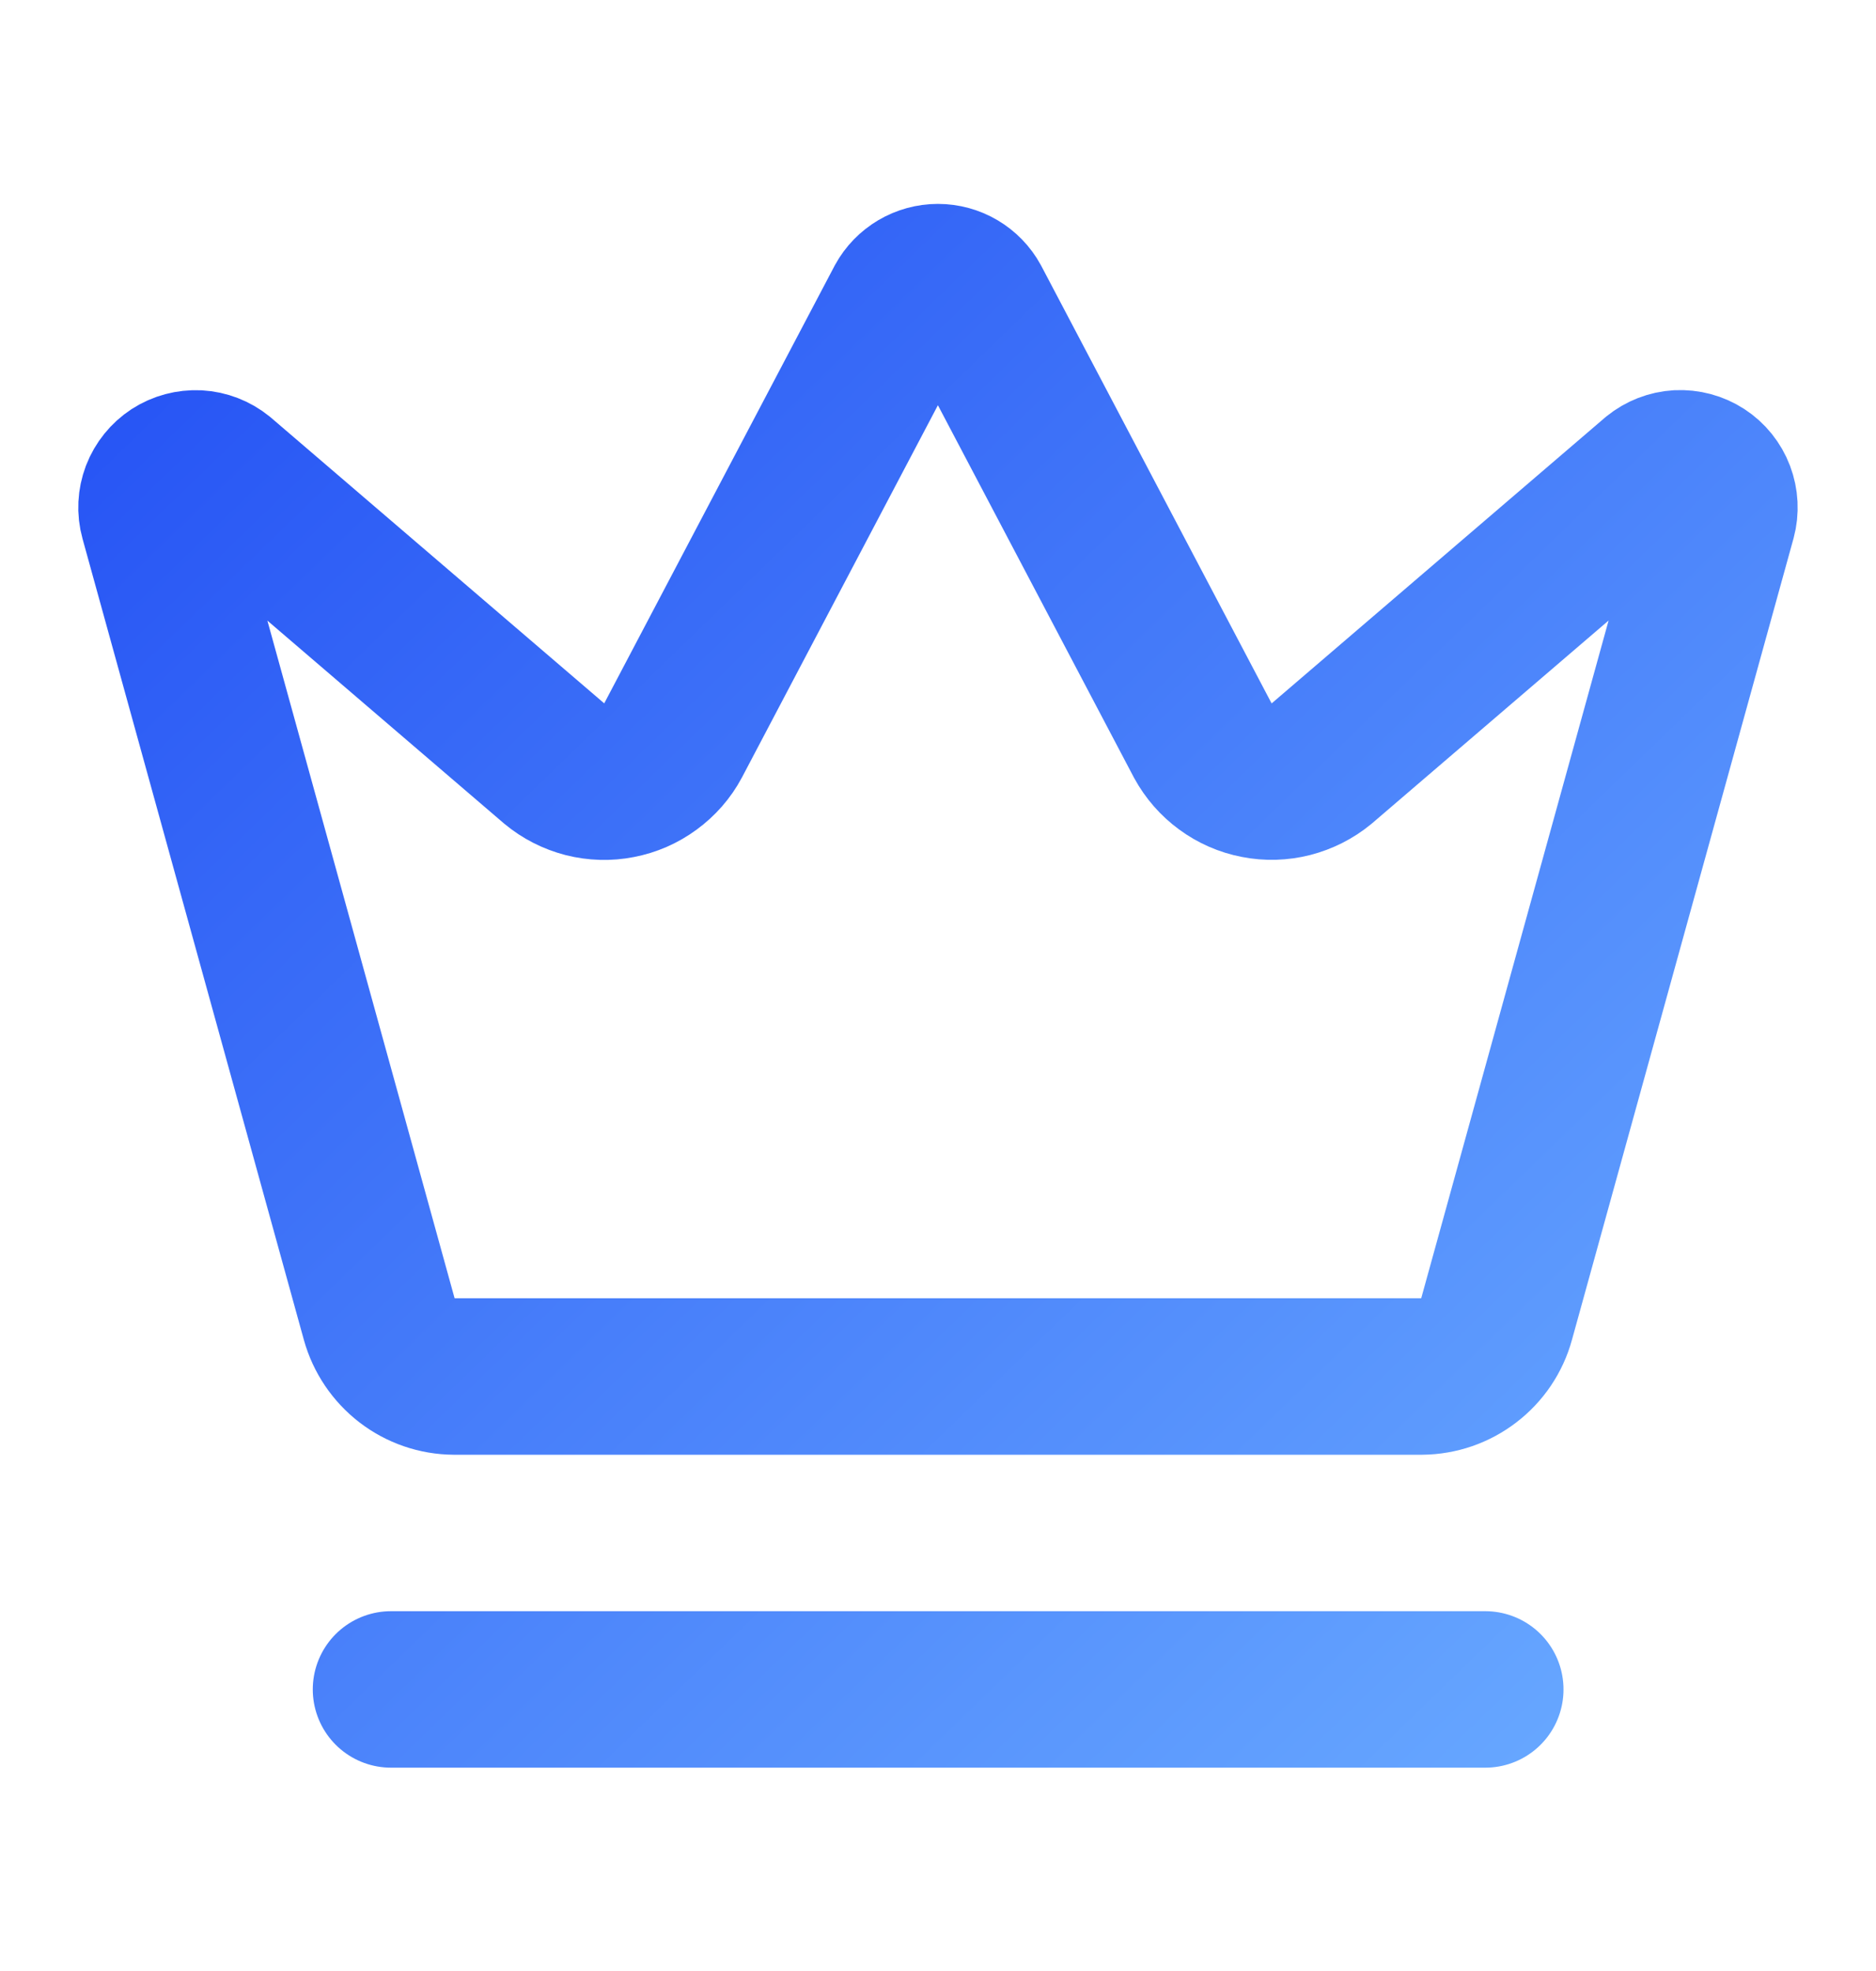 <svg width="20" height="21" viewBox="0 0 20 21" fill="none" xmlns="http://www.w3.org/2000/svg">
<path d="M4.168 18H15.835M9.634 3.222C9.67 3.156 9.723 3.102 9.787 3.064C9.851 3.026 9.925 3.006 9.999 3.006C10.074 3.006 10.147 3.026 10.211 3.064C10.275 3.102 10.328 3.156 10.364 3.222L12.824 7.892C12.883 8 12.965 8.094 13.064 8.166C13.163 8.239 13.277 8.289 13.398 8.312C13.519 8.336 13.643 8.332 13.762 8.302C13.882 8.271 13.993 8.215 14.088 8.137L17.652 5.083C17.72 5.028 17.804 4.995 17.892 4.99C17.981 4.986 18.068 5.009 18.142 5.057C18.216 5.105 18.273 5.176 18.304 5.258C18.335 5.34 18.34 5.431 18.317 5.516L15.955 14.054C15.907 14.229 15.803 14.383 15.659 14.493C15.515 14.604 15.34 14.664 15.158 14.666H4.841C4.659 14.665 4.483 14.604 4.34 14.494C4.196 14.383 4.092 14.229 4.043 14.054L1.683 5.517C1.659 5.431 1.664 5.341 1.695 5.259C1.727 5.176 1.784 5.106 1.857 5.058C1.931 5.01 2.019 4.987 2.107 4.991C2.195 4.996 2.279 5.028 2.348 5.084L5.911 8.137C6.006 8.216 6.117 8.272 6.236 8.303C6.355 8.333 6.48 8.337 6.6 8.313C6.721 8.29 6.835 8.24 6.934 8.167C7.034 8.094 7.116 8.001 7.174 7.892L9.634 3.222Z" stroke="url(#paint0_linear_2235_14595)" stroke-width="1.667" stroke-linecap="round" stroke-linejoin="round"/>
<defs>
<linearGradient id="paint0_linear_2235_14595" x1="1.5" y1="3" x2="16.5" y2="18.5" gradientUnits="userSpaceOnUse">
<stop stop-color="#2552F4"/>
<stop offset="1" stop-color="#66A6FF"/>
</linearGradient>
</defs>
</svg>
